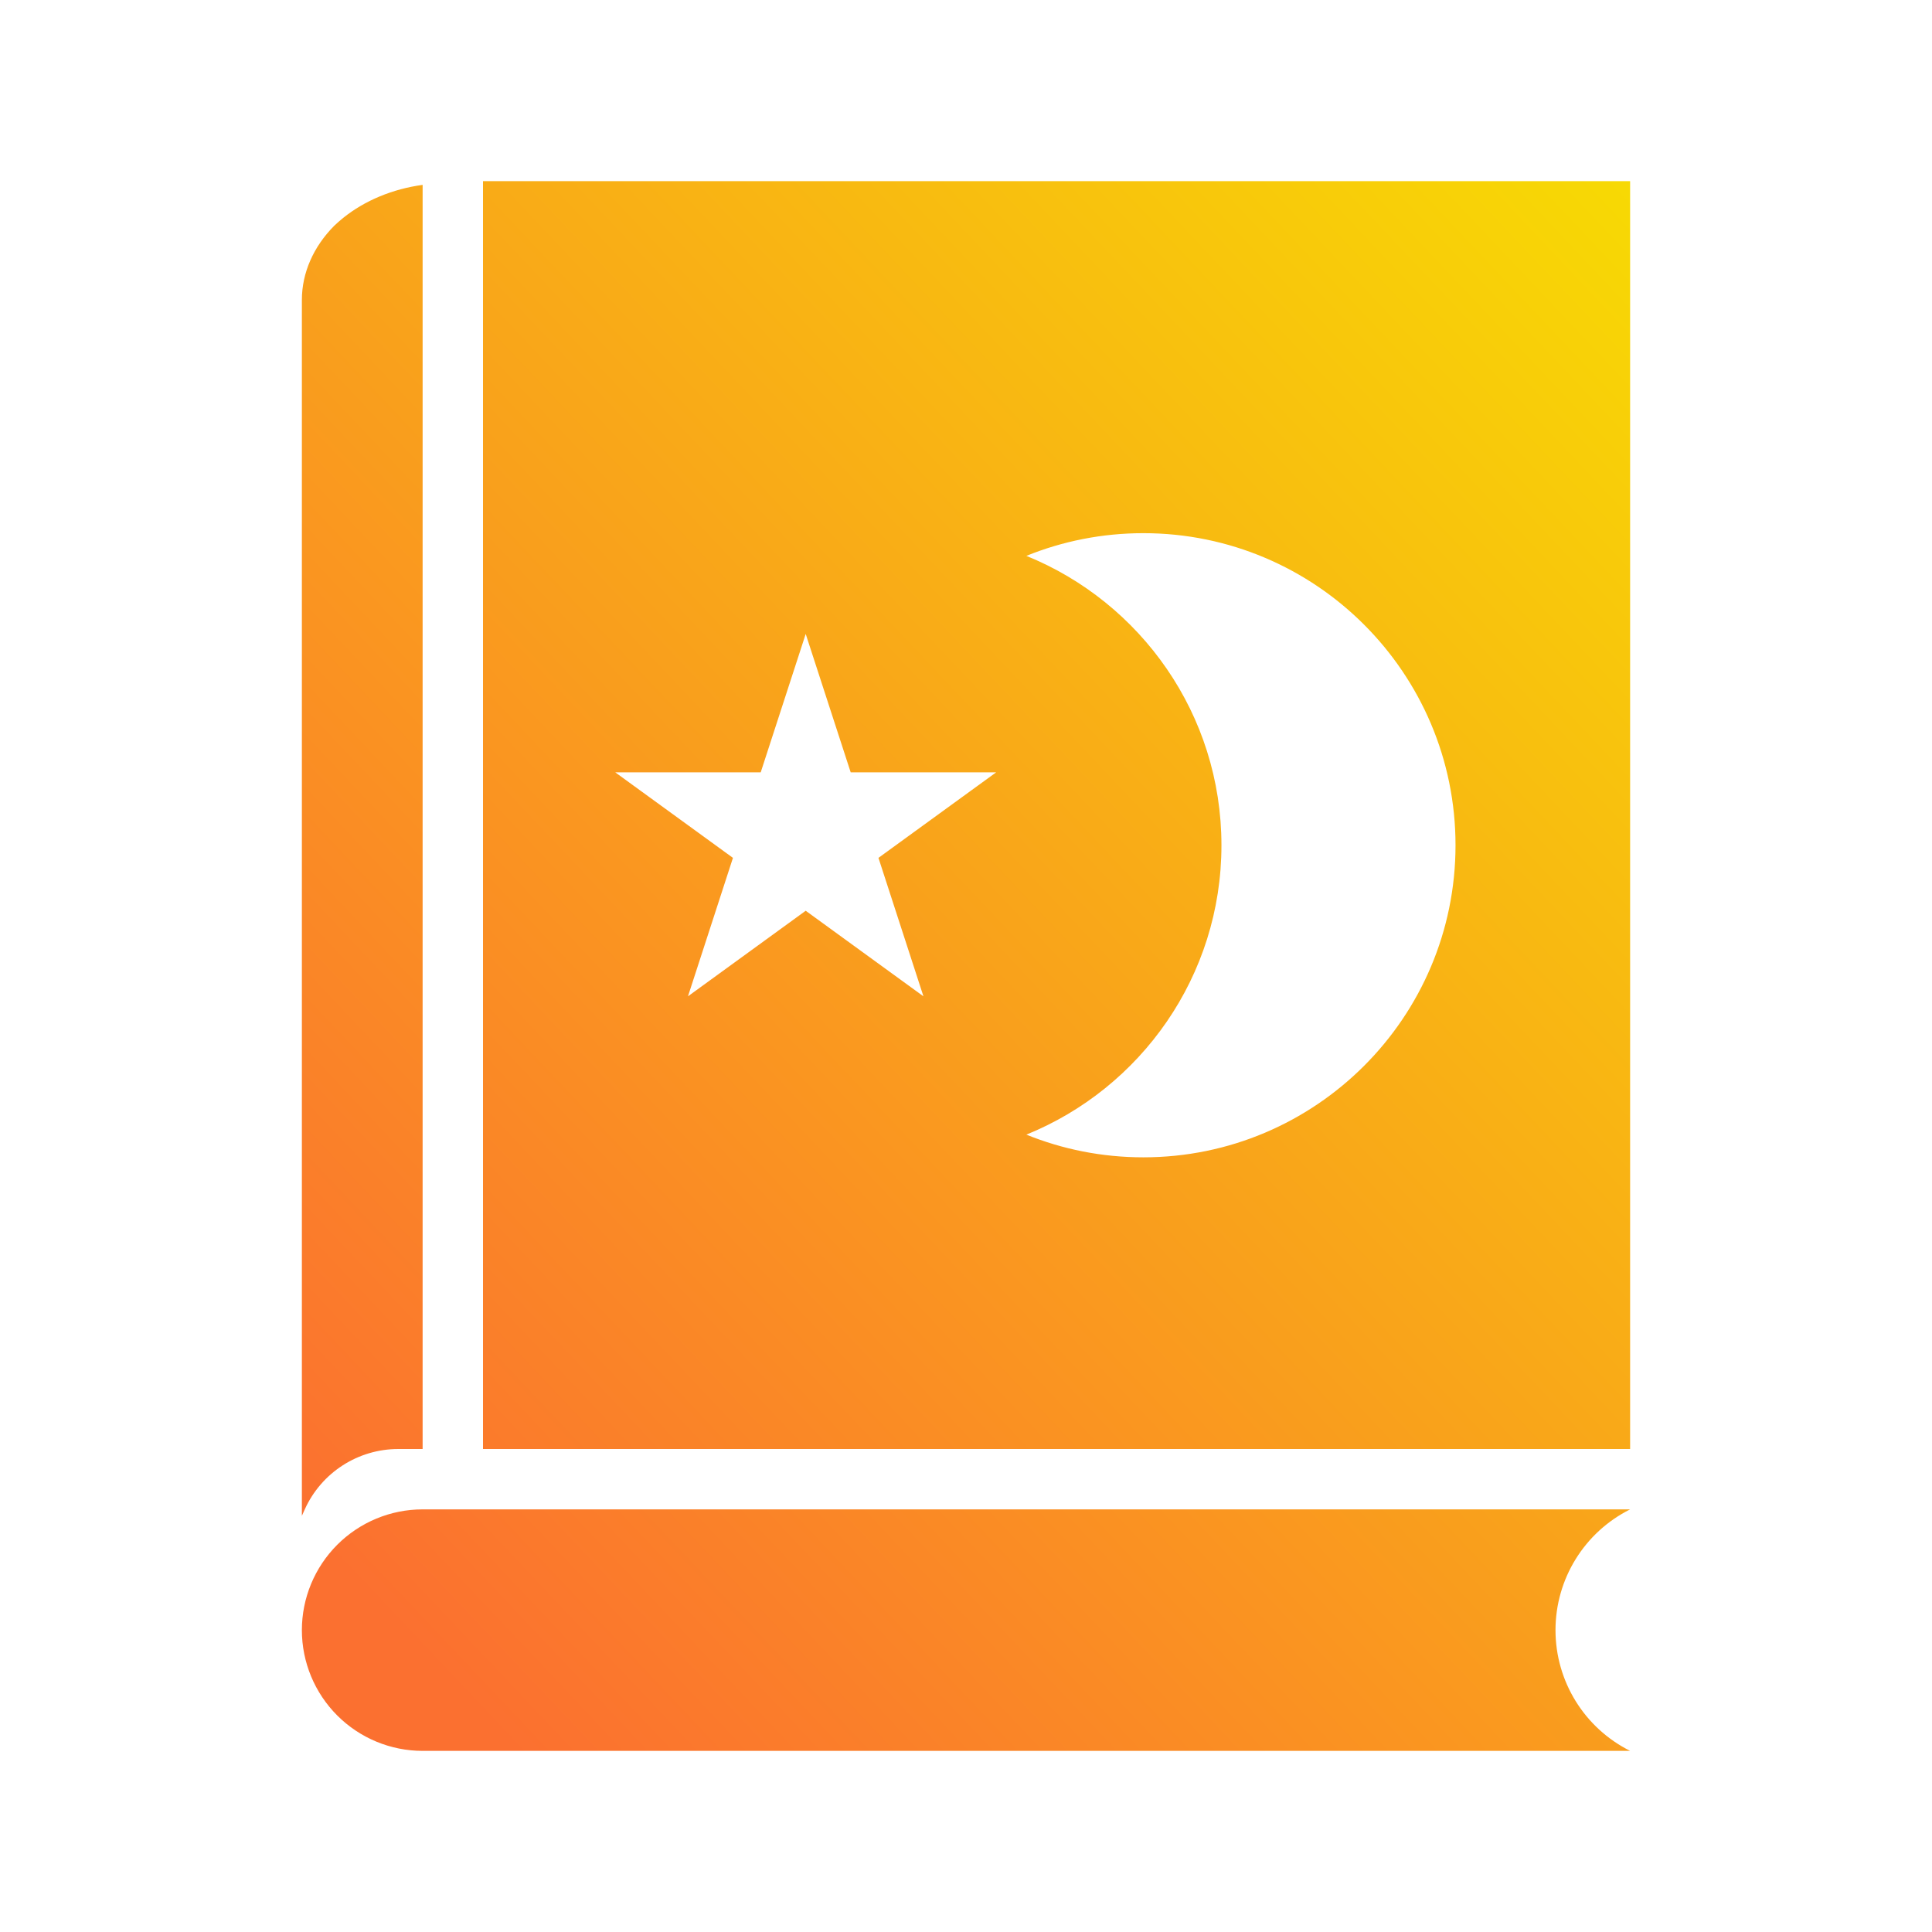 <svg xmlns="http://www.w3.org/2000/svg" fill-rule="evenodd" stroke-linejoin="round" stroke-miterlimit="2" clip-rule="evenodd" viewBox="0 0 32 32" id="quran"><path fill="url(#_Linear1)" d="M225,62L205,62C204.47,62 203.961,61.789 203.586,61.414C203.211,61.039 203,60.53 203,60C203,59.47 203.211,58.961 203.586,58.586C203.961,58.211 204.47,58 205,58L225,58C224.242,58.379 223.764,59.153 223.764,60C223.764,60.847 224.242,61.621 225,62ZM203,58.107L203,37.969C203,37.52 203.191,37.087 203.536,36.739C203.582,36.695 203.631,36.652 203.683,36.61C204.043,36.32 204.504,36.13 205,36.062L205,57L204.598,57C203.929,57 203.323,57.391 203.048,58L203,58.107ZM225,57L206,57L206,36L225,36L225,57ZM211.345,43.5L210.6,45.792L208.19,45.792L210.14,47.209L209.395,49.502L211.345,48.085L213.295,49.502L212.55,47.209L214.5,45.792L212.09,45.792L211.345,43.5ZM215,42.207C216.894,42.975 218.231,44.832 218.231,47C218.231,49.168 216.894,51.025 215,51.793C215.599,52.036 216.253,52.169 216.938,52.169C219.791,52.169 222.108,49.853 222.108,47C222.108,44.147 219.791,41.831 216.938,41.831C216.253,41.831 215.599,41.964 215,42.207Z" transform="translate(-198 -33)"></path><defs><linearGradient id="_Linear1" x1="0" x2="1" y1="0" y2="0" gradientTransform="matrix(24 -23.068 23.068 24 204 59)" gradientUnits="userSpaceOnUse"><stop offset="0" stop-color="#fb7030"></stop><stop offset="1" stop-color="#f7e200"></stop></linearGradient></defs></svg>